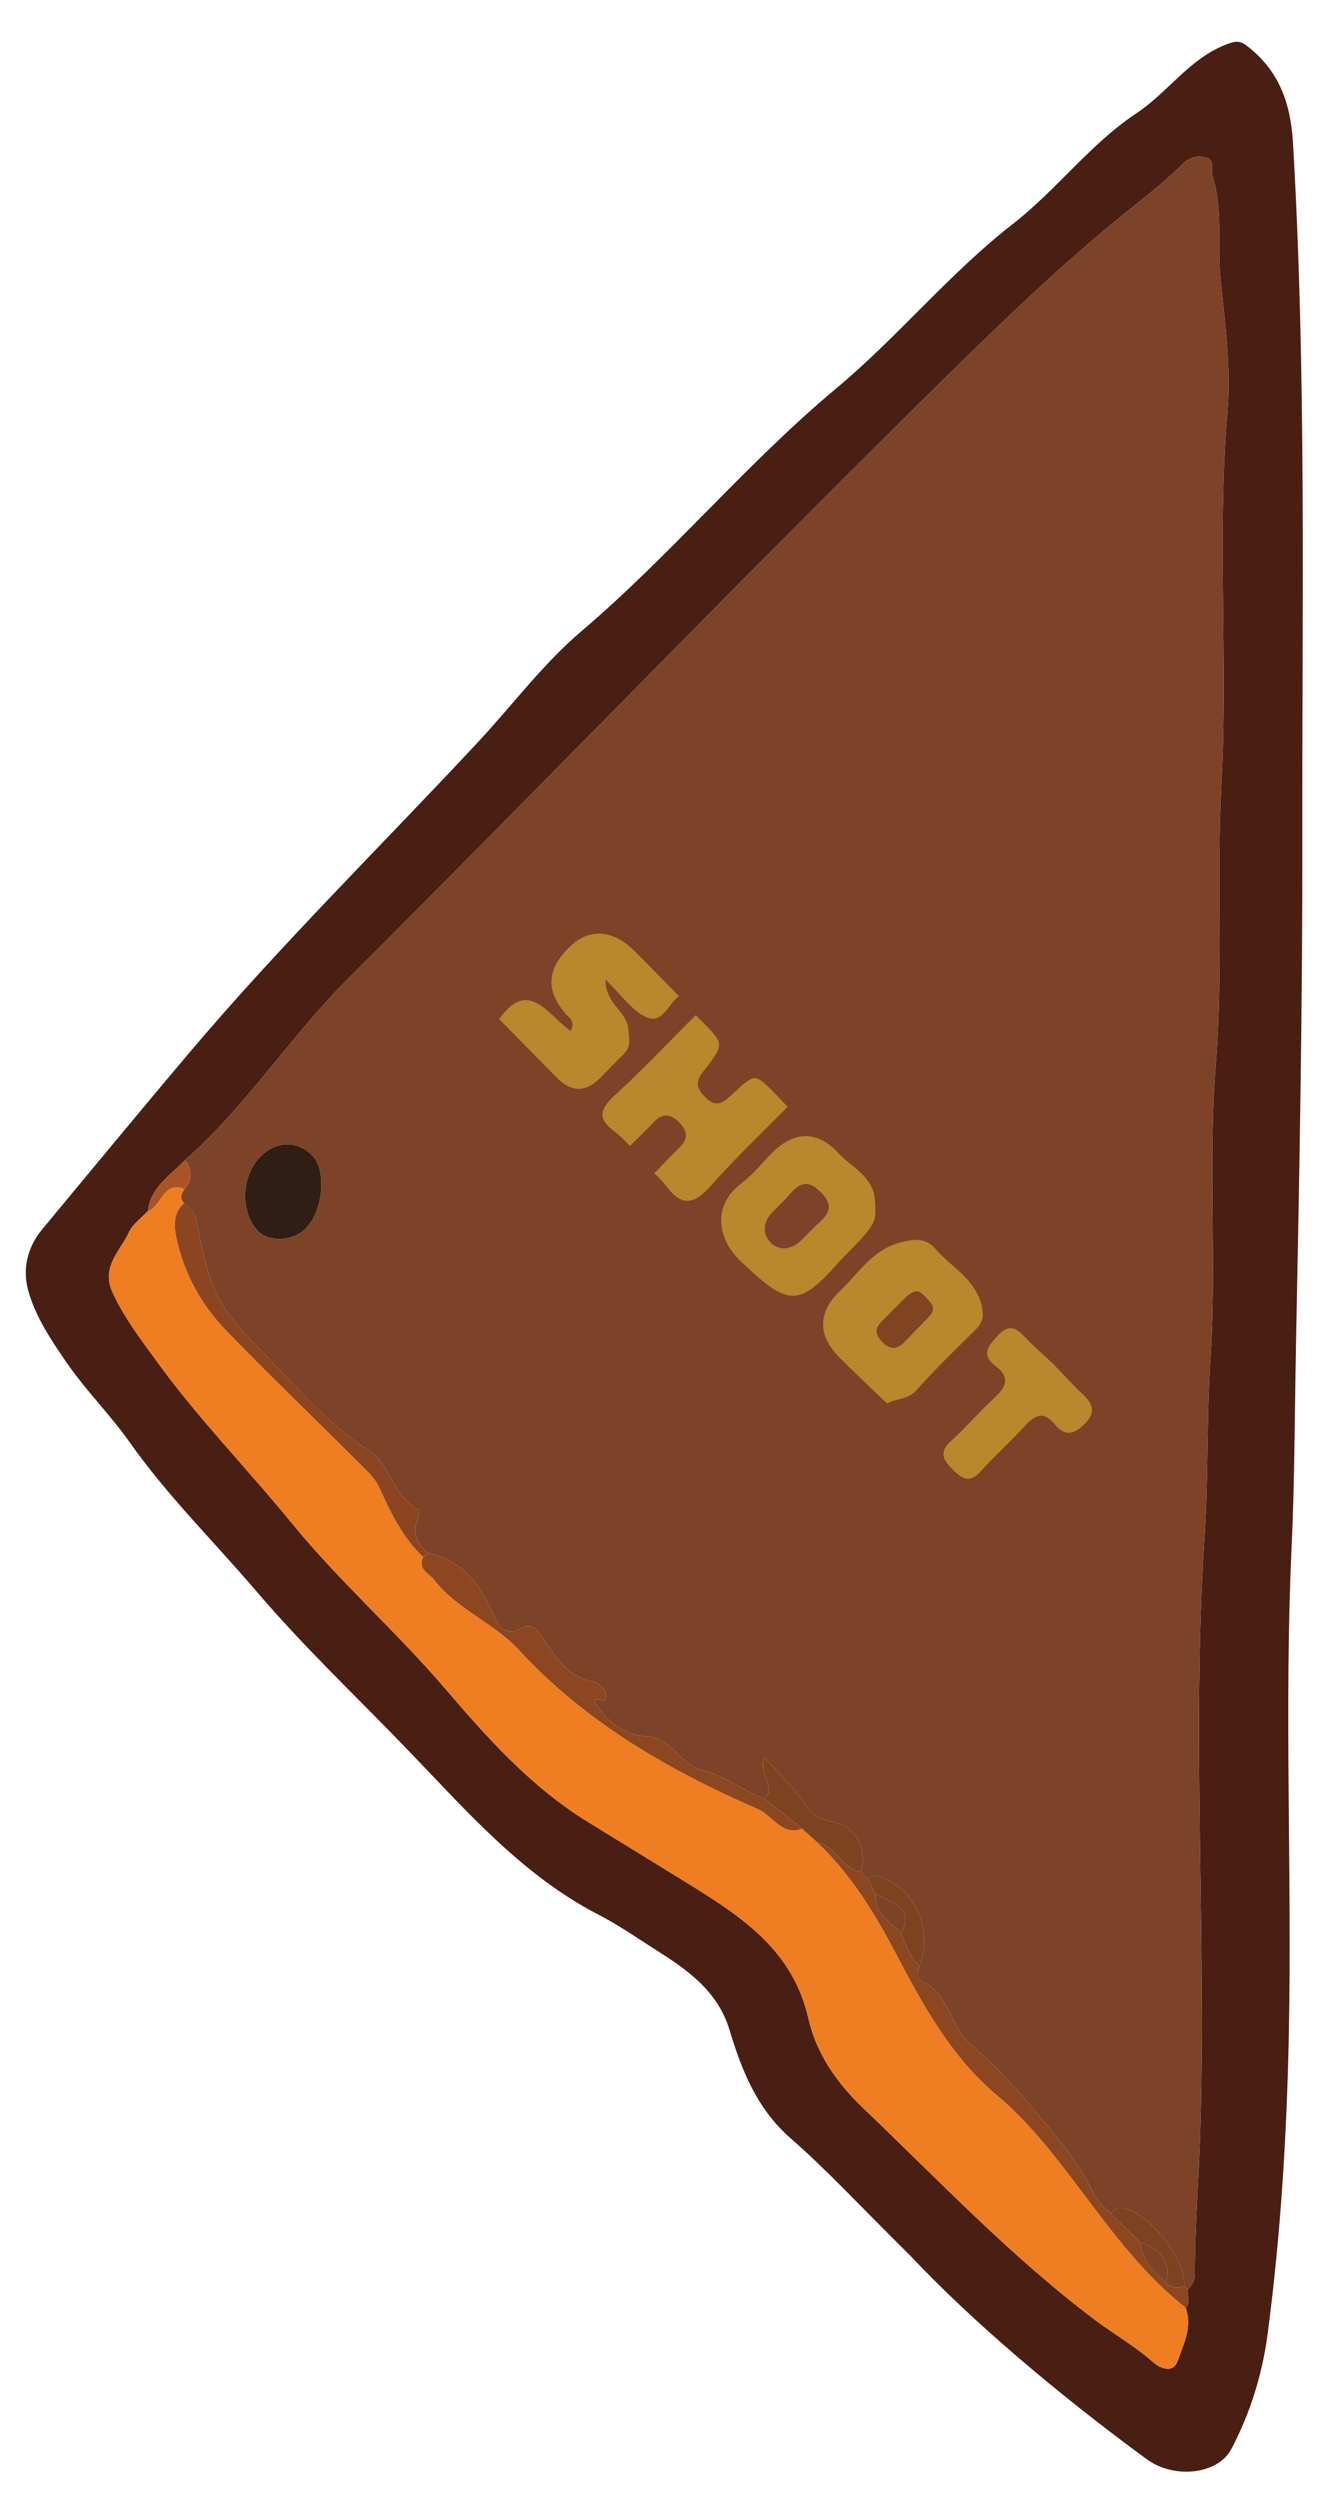 <?xml version="1.0" encoding="utf-8"?>
<!-- Generator: Adobe Illustrator 16.0.0, SVG Export Plug-In . SVG Version: 6.00 Build 0)  -->
<!DOCTYPE svg PUBLIC "-//W3C//DTD SVG 1.1//EN" "http://www.w3.org/Graphics/SVG/1.1/DTD/svg11.dtd">
<svg version="1.1" id="Ebene_1" xmlns="http://www.w3.org/2000/svg" xmlns:xlink="http://www.w3.org/1999/xlink" x="0px" y="0px"
	 width="260px" height="484px" viewBox="0 0 260 484" enable-background="new 0 0 260 484" xml:space="preserve">
<g id="soxAgD_1_">
	<g>
		<path fill="#491F13" d="M176.432,436.788c-9.882-9.767-16.221-16.666-23.24-22.784c-6.553-5.716-9.514-13.229-11.854-20.989
			c-2.324-7.703-8.487-11.838-14.333-15.543c-3.541-2.244-7.189-4.792-11.078-6.795c-14.602-7.52-25.357-19.857-36.574-31.52
			c-9.924-10.319-20.386-20.176-29.657-31.049c-8.2-9.617-17.254-18.492-24.603-28.915c-3.652-5.181-8.267-9.767-11.956-15.062
			c-3.049-4.379-6.083-8.914-7.556-13.862c-1.181-3.965-0.696-8.312,2.669-12.361c9.478-11.401,18.911-22.843,28.491-34.164
			c17.703-20.918,37.25-40.101,55.908-60.115c6.633-7.115,12.557-15.104,19.946-21.38c17.38-14.763,31.937-32.473,49.386-47.027
			c12.029-10.033,21.918-22.271,34.204-31.825c8.548-6.645,15.051-15.543,23.948-21.438c6.169-4.086,10.297-10.629,17.493-13.375
			c1.883-0.719,2.653-0.738,4.137,0.429c6.101,4.801,8.295,11.004,8.746,18.705c2.615,44.679,1.741,89.397,1.808,134.099
			c0.05,32.764-0.571,65.53-1.223,98.29c-0.263,13.232-0.259,26.49-0.867,39.692c-1.441,31.327,0.101,62.647-0.525,93.962
			c-0.389,19.446-1.565,38.846-4.114,58.131c-1.026,7.772-3.354,15.269-7.021,22.251c-2.596,4.942-11.077,5.876-16.411,1.971
			C204.655,463.292,188.196,449.271,176.432,436.788z M229.701,446.778c1.177-1.032,0.148-2.34,0.43-3.483
			c0.842-0.84,1.374-1.706,1.37-3.042c-0.028-9.071,0.741-18.127,1.025-27.169c1.215-38.626-1.693-77.282,0.86-115.933
			c0.748-11.318,0.379-22.708,1.125-34.083c1.244-18.986-0.513-38.019,1.039-57.095c1.461-17.946,0.097-36.05,1.084-54.125
			c1.309-23.962-0.888-48.034,1.167-72.042c0.747-8.725-0.512-17.445-1.367-26.158c-0.641-6.533,0.576-13.227-1.555-19.653
			c-0.388-1.175,0.583-2.989-1.136-3.468c-1.588-0.443-3.183-0.19-4.566,1.187c-4.193,4.168-8.978,7.666-13.499,11.405
			c-10.276,8.495-20.064,17.773-29.561,27.076c-39.993,39.186-78.825,79.554-118.488,119.083
			c-11.274,11.237-19.837,24.798-31.797,35.344c-2.844,2.953-6.645,5.209-7.178,9.847c-1.247,1.343-2.928,2.486-3.65,4.068
			c-1.672,3.659-5.467,6.705-3.218,11.636c2.278,4.993,5.625,9.318,8.77,13.644c7.958,10.946,17.469,20.656,26.037,31.148
			c9.13,11.179,20.047,20.769,29.489,31.777c8.226,9.592,16.733,19.191,27.859,26.027c6.67,4.099,13.369,8.193,20.031,12.315
			c10.215,6.321,19.72,12.8,22.655,25.729c1.522,6.7,5.416,12.378,10.609,17.333c14.654,13.991,28.613,28.736,44.855,40.968
			c3.683,2.772,7.721,5.047,11.216,8.14c1.264,1.117,3.926,2.527,4.893-0.255C229.323,453.778,231.058,450.442,229.701,446.778z"/>
		<path fill="#7C4328" d="M35.833,224.621c11.959-10.547,20.521-24.108,31.797-35.345c39.664-39.529,78.495-79.897,118.489-119.083
			c9.496-9.303,19.283-18.581,29.56-27.076c4.523-3.738,9.307-7.237,13.499-11.405c1.385-1.376,2.979-1.629,4.567-1.187
			c1.718,0.479,0.747,2.294,1.136,3.468c2.13,6.427,0.915,13.121,1.555,19.654c0.855,8.713,2.114,17.433,1.367,26.158
			c-2.056,24.009,0.142,48.081-1.167,72.042c-0.988,18.076,0.377,36.178-1.084,54.125c-1.554,19.076,0.205,38.109-1.04,57.096
			c-0.745,11.375-0.376,22.765-1.124,34.082c-2.554,38.65,0.354,77.308-0.861,115.934c-0.282,9.04-1.053,18.097-1.025,27.169
			c0.004,1.335-0.528,2.201-1.369,3.041c-0.239-0.222-0.474-0.448-0.707-0.679c0.491-5.395-7.616-15.21-12.639-15.194
			c-0.53,0-1.06,0.732-1.59,1.124c-1.115-1.225-2.628-2.27-3.277-3.705c-2.792-6.178-7.277-11.19-11.491-16.274
			c-3.839-4.635-8.025-9.045-12.661-13.071c-3.732-3.245-3.893-9.702-9.376-12.007c-0.795-0.335-0.588-1.806-0.262-2.798
			c2.675-7.217-0.806-15.011-7.721-17.386c-0.918-0.315-1.584-0.05-2.264,0.466c-0.473-0.468-0.944-0.936-1.416-1.402
			c1.51-4.262-1.021-8.99-5.641-9.733c-2.553-0.411-3.931-1.457-5.355-3.588c-2.074-3.102-4.885-5.711-7.593-8.77
			c-1.338,3.179,2.173,5.495,0.112,8.058c-4.152-1.598-8.136-4.613-11.947-5.516c-4.79-1.133-5.977-6.448-11.337-6.672
			c-3.476-0.146-7.755-2.71-9.783-6.873c0.447-0.973,2.161,0.929,2.261-0.586c0.109-1.691-1.419-2.908-2.709-3.15
			c-4.607-0.862-6.754-4.296-9.129-7.705c-1.036-1.488-2.132-4.013-4.597-2.566c-2.938,1.725-4.457-0.537-5.16-2.12
			c-2.672-5.997-5.948-11.088-12.938-12.498c-2.067-1.768-3.245-3.771-1.947-6.567c0.249-0.536,0.366-1.704,0.18-1.789
			c-5.055-2.327-5.252-8.697-9.755-11.525c-7.985-5.017-13.942-12.322-20.464-18.927c-8.824-8.937-10.272-11.797-12.949-25.78
			c-0.283-1.48-1.412-2.181-2.337-3.101c-0.87-0.954-0.589-1.856,0.118-2.742C37.282,228.37,37.356,226.507,35.833,224.621z
			 M122.05,222.567c1.438,1.481,3.112,2.793,3.562,4.98c1.959,3.651,3.846,7.345,5.926,10.925c0.566,0.972,1.81,0.674,2.698,0.146
			c1.501-0.891,2.573-0.32,3.314,0.97c0.788,1.371,0.474,2.492-1.067,3.226c-1.359,0.647-1.346,1.804-0.693,2.925
			c0.561,0.961,1.72,1.445,2.57,0.917c2.586-1.608,3.803,0.324,5.501,1.633c3.978,3.065,8.06,6.103,13.743,3.958
			c-1.519,9.444,4.323,14.49,10.188,19.443c1.097,0.928,2.699,1.41,4.064,0.043l-0.015,0.003c4.086,2.007,7.529,1.876,10.017-2.612
			c0.753-1.36,1.989-3.48,3.688-2.793c4.87,1.975,3.829-0.756,2.405-4.051c2.534,1.053,4.63,2.243,4.039,3.917
			c-0.584,1.658-2.008,3.751-4.406,3.974c-0.785,0.074-2.523-1.087-2.031,0.558c1.096,3.66-1.973,4.641-3.591,6.38
			c-1.976,2.12-3.062,5.465-1.419,6.624c3.457,2.442,2.004,3.955-0.117,6.232c4.79-1.747,10.169,0.171,13.912-3.653
			c1.734-1.771,3.736-3.458,4.57-5.968c3.758,1.451,2.946-2.106,3.684-3.712c1.504,0.147,1.736,1.173,2.323,1.951
			c2.13,2.824,4.185,2.532,5.577-0.664c0.326-0.746,0.614-1.553,1.119-2.165c1.459-1.774,3.861-3.626,1.972-5.955
			c-2.057-2.534-4.61-5.026-8.484-4.633c-0.695-0.688-1.393-1.378-2.088-2.066c1.032-3.147-0.712-4.772-3.166-6.246
			c-1.207-0.725-3.548-1.424-1.954-3.583c0.695-0.943,1.951-1.415,0.703-2.694c-1.101-1.128-2.773-2.068-4-1.255
			c-2.934,1.949-3.744,0.289-5.248-1.904c-4.311-6.287-9.395-11.537-19.059-9.16c2.027-2.17,2.893-4.104,1.693-6.277
			c-3.644-6.602-7.826-12.939-16.006-13.911c-3.435-0.408-3.461-1.671-3.066-4.099l0.076-0.005c0.9-0.42,1.475-2.22,2.797-0.795
			c0.539,0.583-0.171,2.432,1.412,1.915c1.477-0.482,0.661-1.948,0.584-3.056c-0.181-2.603-1.398-3.124-3.646-2.009
			c-1.75,0.866-3.245,0.11-4.506-1.078c-1.381-1.305-0.383-2.391,0.516-3.41c1.189-1.353,0.699-3.028-0.525-3.318
			c-4.716-1.113-5.448-5.927-8.492-8.515c-0.742-0.629-1.361-2.16-2.726-0.876c-0.166,2.112,3.847,2.939,2.019,5.001
			s-2.986-2.191-5.1-1.454c-0.224-0.13-0.422-0.289-0.598-0.479c-0.975-1.011-1.949-2.022-2.924-3.033
			c0.847-8.261-9.701-8.041-11.059-14.725c-0.035-0.178-1.522-0.021-2.326-0.089c-7.905-0.656-10.794,5.221-13.376,10.858
			c-0.964,2.104-1.756,2.693-3.839,3.381c-2.045,0.675-6.253,0.541-4.795,5.027c-1.118,1.558-1.5,2.904,0.661,4.016
			c2.344,1.205,1.819,2.408-0.233,3.42c-1.075,0.529-2.282,1.119-1.304,2.561c0.782,1.154,1.998,0.991,3.109,0.393
			c0.977-0.524,2.069-1.85,3.047-0.707c2.723,3.184,6.693,3.984,10.109,5.854c2.179,1.19,2.704,2.681-0.582,3.231
			c-0.651,0.108-1.332,0.501-1.009,1.338c0.149,0.391,0.824,0.979,1.003,0.899c3.629-1.615,4.373,1.364,5.845,3.445
			c1.275,1.802,3.009,2.662,5.021,0.808H122.05z M59.198,237.874c3.471-3.459,4.14-11.449,1.193-14.276
			c-2.944-2.829-6.872-2.7-9.93,0.327c-3.673,3.634-3.967,10.571-0.603,14.283C51.966,240.535,56.699,240.366,59.198,237.874z
			 M158.028,265.652c-0.022-2.697-1.612-3.392-4.089-5.043C154.722,263.79,155.975,264.79,158.028,265.652z M193.402,245.318
			c0.498-0.051,1.088,0.051,1.25-0.167c0.189-0.25,0.152-0.9-0.056-1.168c-0.399-0.513-1.072-0.744-1.483-0.036
			C192.956,244.216,193.268,244.755,193.402,245.318z"/>
		<path fill="#EF7E22" d="M35.757,230.214c-0.708,0.886-0.987,1.787-0.116,2.739c-1.952,1.785-1.987,4.071-1.52,6.392
			c1.427,7.095,4.851,13.252,9.811,18.368c8.544,8.812,17.41,17.312,26.098,25.985c1.277,1.273,2.689,2.608,3.413,4.2
			c2.241,4.924,4.541,9.76,8.545,13.552c-1.122,2.382,1.139,3.137,2.17,4.463c4.451,5.738,11.542,8.266,16.405,13.553
			c12.913,14.042,29.135,23.312,46.338,30.814c2.795,1.219,4.566,5.216,8.499,3.772c0.978,0.876,1.956,1.753,2.933,2.629
			c6.641,6.284,11.227,13.916,15.471,21.973c5.189,9.848,10.571,19.657,19.418,27.067c4.274,3.58,8.002,7.827,11.538,12.296
			c7.871,9.943,14.786,20.782,24.942,28.761c1.356,3.664-0.378,7-1.498,10.221c-0.967,2.782-3.63,1.372-4.893,0.254
			c-3.496-3.092-7.534-5.366-11.216-8.14c-16.242-12.232-30.201-26.977-44.856-40.967c-5.191-4.958-9.088-10.634-10.607-17.334
			c-2.936-12.93-12.441-19.408-22.656-25.729c-6.663-4.123-13.362-8.218-20.031-12.316c-11.126-6.836-19.634-16.436-27.86-26.027
			c-9.444-11.009-20.36-20.599-29.49-31.777c-8.568-10.491-18.081-20.202-26.037-31.148c-3.145-4.325-6.491-8.649-8.77-13.643
			c-2.248-4.931,1.546-7.978,3.218-11.637c0.723-1.582,2.404-2.726,3.651-4.068C31.352,233.598,31.541,228.544,35.757,230.214z"/>
		<path fill="#8C4720" d="M229.701,446.778c-10.156-7.979-17.071-18.817-24.942-28.761c-3.536-4.469-7.264-8.716-11.538-12.296
			c-8.847-7.41-14.229-17.219-19.418-27.067c-4.244-8.057-8.83-15.688-15.471-21.973c3.637,0.657,4.695,5.124,8.398,5.686
			c0.473,0.468,0.943,0.936,1.416,1.402c0.471,0.941,0.942,1.882,1.414,2.822c-0.234,3.816,2.965,5.411,5.013,7.751
			c0.948,2.247,1.765,4.569,3.556,6.347c-0.326,0.992-0.531,2.464,0.263,2.799c5.483,2.305,5.643,8.762,9.375,12.006
			c4.636,4.026,8.822,8.439,12.662,13.072c4.213,5.083,8.699,10.097,11.49,16.273c0.65,1.437,2.162,2.48,3.278,3.706
			c1.895,1.876,3.786,3.752,5.681,5.628c0.354,3.428,2.707,5.562,5.004,7.737c1.023,1.026,2.205,1.253,3.543,0.704
			c0.233,0.231,0.469,0.458,0.708,0.68C229.85,444.438,230.878,445.745,229.701,446.778z"/>
		<path fill="#AA5425" d="M35.757,230.214c-4.216-1.671-4.406,3.384-7.101,4.253c0.533-4.638,4.333-6.894,7.179-9.847
			C37.356,226.507,37.282,228.37,35.757,230.214z"/>
		<path fill="#7C4328" stroke="#7C4328" stroke-miterlimit="10" d="M171.858,271.732c-1.366,1.369-2.968,0.885-4.064-0.043
			c-5.864-4.952-11.707-9.999-10.188-19.443c-5.684,2.145-9.766-0.893-13.743-3.958c-1.698-1.308-2.914-3.24-5.501-1.633
			c-0.85,0.529-2.01,0.045-2.57-0.917c-0.654-1.121-0.666-2.278,0.693-2.925c1.541-0.733,1.855-1.854,1.067-3.226
			c-0.741-1.29-1.812-1.86-3.314-0.97c-0.889,0.527-2.133,0.825-2.698-0.146c-2.081-3.58-3.967-7.273-5.926-10.925
			c0.271-0.249,0.542-0.496,0.813-0.746c0.911,0.96,1.938,1.835,2.714,2.894c2.926,3.987,5.385,3.485,8.537-0.076
			c4.818-5.446,10.133-10.456,15.236-15.651c-0.395,2.428-0.369,3.69,3.066,4.099c8.178,0.973,12.361,7.309,16.006,13.912
			c1.2,2.172,0.332,4.107-1.693,6.276c9.662-2.376,14.747,2.874,19.059,9.16c1.504,2.193,2.315,3.853,5.248,1.904
			c1.225-0.813,2.897,0.125,4,1.255c1.248,1.279-0.008,1.751-0.704,2.694c-1.594,2.16,0.747,2.859,1.954,3.584
			c2.456,1.472,4.199,3.098,3.166,6.246c-1.452-1.369-2.972-2.673-4.335-4.122c-1.671-1.774-3.109-2.832-5.288-0.472
			c-1.873,2.028-3.516,3.709-0.484,5.999c2.746,2.07,2.129,3.937-0.16,6.036c-2.939,2.693-5.531,5.767-8.489,8.44
			c-2.53,2.286-1.441,3.776,0.454,5.674c1.859,1.859,3.291,2.431,5.305,0.19c2.666-2.965,5.668-5.627,8.361-8.571
			c1.952-2.134,3.678-3.354,5.991-0.488c1.932,2.396,3.778,1.92,5.822-0.139c2.323-2.341,1.396-4.02-0.56-5.846
			c-1.576-1.473-3.023-3.086-4.528-4.636c3.874-0.395,6.428,2.098,8.484,4.633c1.89,2.329-0.512,4.182-1.972,5.954
			c-0.506,0.614-0.794,1.421-1.119,2.166c-1.393,3.196-3.448,3.489-5.577,0.664c-0.588-0.778-0.819-1.806-2.323-1.951
			c-0.737,1.604,0.075,5.165-3.683,3.711c-0.835,2.511-2.838,4.198-4.57,5.968c-3.745,3.825-9.122,1.907-13.913,3.654
			c2.119-2.277,3.576-3.79,0.116-6.232c-1.642-1.159-0.556-4.503,1.42-6.624c1.62-1.738,4.686-2.721,3.591-6.38
			c-0.49-1.645,1.246-0.485,2.031-0.558c2.398-0.224,3.822-2.315,4.406-3.974c0.59-1.674-1.506-2.863-4.039-3.917
			c1.424,3.296,2.465,6.025-2.406,4.051c-1.695-0.688-2.934,1.433-3.688,2.792c-2.484,4.488-5.928,4.62-10.017,2.613
			c1.784-1.046,4.024-0.688,5.667-2.538c3.627-4.086,7.592-7.876,11.472-11.732c1.405-1.397,1.729-2.624,1.195-4.766
			c-1.294-5.194-5.918-7.363-8.962-10.937c-1.842-2.162-4.111-1.905-6.738-1.229c-5.428,1.398-8.131,5.966-11.757,9.424
			c-4.325,4.124-4.294,8.618-0.158,12.789C165.595,265.807,168.755,268.743,171.858,271.732z M162.633,244.206
			c7.278-7.366,7.168-7.36,6.889-11.76c-0.299-4.696-4.459-6.368-7.059-9.179c-4.111-4.447-8.574-4.323-12.787-0.158
			c-2.017,1.992-3.782,4.303-6.026,5.981c-5.603,4.194-4.842,10.688-0.07,15.185C152.557,252.73,154.596,253.425,162.633,244.206z"
			/>
		<path fill="#B9872C" d="M152.914,213.97c-5.105,5.194-10.417,10.204-15.236,15.651c-3.152,3.561-5.611,4.063-8.538,0.076
			c-0.776-1.058-1.802-1.935-2.714-2.894c1.62-1.671,3.199-3.387,4.877-5.001c1.56-1.499,1.349-2.721-0.123-4.188
			c-1.514-1.504-2.739-1.525-4.186,0.016c-1.592,1.697-3.291,3.297-4.943,4.937l0.024,0.001c-1.085-1.027-2.08-2.18-3.275-3.059
			c-3.627-2.664-3.251-4.895-0.013-7.844c5.521-5.028,10.646-10.491,15.938-15.772c0.176,0.19,0.375,0.349,0.598,0.479
			c5.723,5.611,5.809,5.678,1.229,11.522c-1.418,1.811-0.881,2.803,0.429,4.181c1.878,1.977,3.067,0.79,4.519-0.555
			c4.811-4.459,4.842-4.427,9.434,0.281c0.694,0.714,1.372,1.443,2.058,2.165L152.914,213.97z"/>
		<path fill="#B9872C" d="M205.103,265.164c1.505,1.55,2.95,3.163,4.528,4.636c1.955,1.827,2.883,3.506,0.559,5.846
			c-2.044,2.059-3.891,2.534-5.822,0.139c-2.312-2.867-4.039-1.646-5.991,0.488c-2.692,2.943-5.694,5.604-8.36,8.57
			c-2.016,2.24-3.445,1.669-5.306-0.19c-1.896-1.896-2.984-3.387-0.453-5.674c2.956-2.673,5.548-5.747,8.488-8.441
			c2.29-2.099,2.905-3.964,0.161-6.035c-3.032-2.289-1.39-3.969,0.483-5.999c2.18-2.359,3.617-1.303,5.288,0.472
			c1.365,1.45,2.884,2.755,4.335,4.123C203.712,263.787,204.407,264.476,205.103,265.164z"/>
		<path fill="#8C4720" d="M155.398,354.054c-3.932,1.442-5.703-2.555-8.498-3.772c-17.203-7.502-33.426-16.771-46.339-30.815
			c-4.862-5.287-11.954-7.814-16.405-13.552c-1.03-1.327-3.292-2.081-2.169-4.464c0.309-0.268,0.616-0.536,0.923-0.804
			c6.99,1.41,10.266,6.501,12.938,12.499c0.705,1.58,2.223,3.844,5.16,2.119c2.467-1.448,3.562,1.078,4.598,2.566
			c2.374,3.408,4.522,6.842,9.13,7.705c1.289,0.243,2.817,1.46,2.708,3.15c-0.098,1.514-1.814-0.387-2.259,0.585
			c2.027,4.164,6.305,6.728,9.783,6.873c5.36,0.226,6.547,5.54,11.336,6.673c3.811,0.902,7.795,3.919,11.947,5.516
			C150.633,350.24,153.018,352.146,155.398,354.054z"/>
		<path fill="#7C4328" stroke="#7C4328" stroke-miterlimit="10" d="M134.724,195.893c-5.292,5.281-10.417,10.743-15.938,15.772
			c-3.238,2.95-3.614,5.18,0.013,7.844c1.196,0.878,2.189,2.03,3.275,3.059c-2.011,1.853-3.745,0.994-5.02-0.809
			c-1.475-2.08-2.217-5.061-5.847-3.444c-0.179,0.08-0.853-0.51-1.002-0.9c-0.322-0.836,0.358-1.229,1.01-1.339
			c3.285-0.551,2.759-2.04,0.582-3.231c-3.417-1.867-7.386-2.669-10.109-5.853c-0.979-1.143-2.071,0.183-3.049,0.708
			c-1.11,0.597-2.326,0.761-3.108-0.393c-0.978-1.442,0.229-2.032,1.305-2.562c2.053-1.011,2.576-2.214,0.232-3.418
			c-2.163-1.112-1.78-2.459-0.661-4.017l0.295,0.001c3.732,3.784,7.466,7.568,11.198,11.355c2.896,2.941,5.734,2.798,8.549-0.13
			c1.382-1.438,2.759-2.884,4.206-4.255c1.608-1.524,1.323-2.947,1.076-5.135c-0.395-3.493-4.415-4.704-4.423-9.513
			c2.95,2.915,4.759,5.476,7.217,6.953c3.807,2.288,4.795-2.195,7.021-3.725l0.255-0.006
			C132.774,193.87,133.75,194.881,134.724,195.893z"/>
		<path fill="#8B4520" d="M82.91,300.646c-0.306,0.267-0.613,0.535-0.923,0.804c-4.005-3.791-6.304-8.628-8.546-13.551
			c-0.724-1.592-2.136-2.927-3.412-4.201c-8.688-8.673-17.555-17.172-26.098-25.984c-4.961-5.116-8.383-11.273-9.811-18.368
			c-0.467-2.319-0.431-4.607,1.521-6.392c0.924,0.922,2.052,1.622,2.335,3.103c2.676,13.983,4.125,16.844,12.949,25.78
			c6.523,6.604,12.48,13.911,20.465,18.927c4.501,2.827,4.698,9.197,9.754,11.524c0.186,0.086,0.068,1.255-0.18,1.79
			C79.666,296.874,80.844,298.879,82.91,300.646z"/>
		<path fill="#301D14" d="M59.198,237.874c-2.499,2.49-7.232,2.661-9.339,0.334c-3.364-3.712-3.071-10.649,0.603-14.283
			c3.059-3.027,6.986-3.156,9.93-0.327C63.338,226.426,62.67,234.416,59.198,237.874z"/>
		<path fill="#7C4328" stroke="#7C4328" stroke-miterlimit="10" d="M152.988,213.966c-0.685-0.723-1.362-1.453-2.058-2.165
			c-4.591-4.71-4.624-4.741-9.434-0.28c-1.452,1.345-2.642,2.532-4.519,0.554c-1.309-1.378-1.846-2.37-0.428-4.18
			c4.578-5.847,4.494-5.912-1.229-11.523c2.113-0.737,3.27,3.517,5.1,1.454c1.828-2.062-2.184-2.889-2.019-5.002
			c1.364-1.283,1.983,0.247,2.724,0.877c3.047,2.588,3.777,7.401,8.494,8.515c1.225,0.29,1.715,1.967,0.523,3.319
			c-0.896,1.019-1.896,2.105-0.514,3.409c1.262,1.188,2.756,1.944,4.506,1.077c2.25-1.115,3.465-0.593,3.646,2.011
			c0.077,1.106,0.894,2.572-0.583,3.055c-1.583,0.518-0.873-1.333-1.412-1.915C154.465,211.745,153.889,213.545,152.988,213.966z"/>
		<path fill="#7C4328" stroke="#7C4328" stroke-miterlimit="10" d="M96.407,197.312c-1.458-4.486,2.749-4.352,4.794-5.027
			c2.083-0.688,2.876-1.276,3.839-3.381c2.582-5.637,5.471-11.515,13.375-10.858c0.804,0.067,2.291-0.089,2.327,0.089
			c1.357,6.685,11.906,6.465,11.058,14.725c0,0-0.255,0.006-0.252,0.006c-2.916-2.964-5.803-5.958-8.758-8.883
			c-3.993-3.95-8.551-4.275-12.13-0.939c-4.731,4.41-5.061,8.639-1.077,13.229c0.668,0.77,1.949,1.368,0.985,3.324
			c-4.311-2.917-8.118-10.435-13.866-2.283H96.407z"/>
		<path fill="#7D4321" d="M155.398,354.054c-2.381-1.907-4.766-3.813-7.146-5.72c2.062-2.563-1.449-4.879-0.112-8.058
			c2.709,3.058,5.52,5.668,7.595,8.769c1.424,2.131,2.801,3.177,5.354,3.588c4.62,0.745,7.15,5.473,5.643,9.732
			c-3.703-0.56-4.762-5.027-8.399-5.685C157.354,355.807,156.376,354.931,155.398,354.054z"/>
		<path fill="#7D4321" d="M169.561,366.592c-0.473-0.941-0.943-1.882-1.414-2.822c0.68-0.516,1.346-0.781,2.264-0.467
			c6.915,2.375,10.395,10.17,7.719,17.387c-1.789-1.776-2.604-4.1-3.555-6.347C177.306,368.911,172.418,368.408,169.561,366.592z"/>
		<path fill="#7C4328" stroke="#7C4328" stroke-miterlimit="10" d="M122.05,222.567c1.651-1.642,3.35-3.241,4.943-4.938
			c1.445-1.54,2.672-1.52,4.187-0.015c1.473,1.466,1.682,2.688,0.123,4.187c-1.679,1.615-3.257,3.331-4.877,5.001
			c-0.271,0.249-0.542,0.497-0.813,0.746C125.163,225.361,123.488,224.049,122.05,222.567z"/>
		<path fill="#7D4321" d="M220.877,434.173c-1.895-1.876-3.786-3.752-5.681-5.628c0.53-0.392,1.06-1.124,1.59-1.124
			c5.022-0.016,13.13,9.8,12.639,15.194c-1.338,0.549-2.52,0.322-3.544-0.705C226.949,437.562,224.693,435.363,220.877,434.173z"/>
		<path fill="#7C4328" stroke="#7C4328" stroke-miterlimit="10" d="M158.028,265.652c-2.054-0.862-3.307-1.862-4.089-5.043
			C156.416,262.261,158.007,262.956,158.028,265.652z"/>
		<path fill="#7C4328" stroke="#7C4328" stroke-miterlimit="10" d="M193.402,245.318c-0.134-0.563-0.446-1.103-0.289-1.371
			c0.411-0.708,1.086-0.477,1.483,0.036c0.208,0.268,0.245,0.918,0.056,1.168C194.49,245.369,193.9,245.268,193.402,245.318z"/>
		<path fill="#7C4328" d="M169.561,366.592c2.857,1.816,7.745,2.319,5.013,7.751C172.524,372.002,169.324,370.406,169.561,366.592z"
			/>
		<path fill="#7C4328" d="M220.877,434.173c3.816,1.19,6.072,3.389,5.004,7.737C223.584,439.736,221.232,437.601,220.877,434.173z"
			/>
		<path fill="#B9872C" d="M171.858,271.732c-3.104-2.991-6.264-5.926-9.298-8.985c-4.136-4.172-4.167-8.666,0.158-12.79
			c3.626-3.458,6.329-8.025,11.756-9.423c2.629-0.678,4.896-0.934,6.738,1.229c3.044,3.574,7.668,5.741,8.963,10.936
			c0.534,2.141,0.211,3.368-1.196,4.767c-3.881,3.856-7.845,7.646-11.472,11.732c-1.643,1.848-3.883,1.492-5.665,2.537
			C171.844,271.735,171.858,271.732,171.858,271.732z M174.287,252.295c-1.387,1.403-1.969,1.981-2.539,2.572
			c-1.356,1.404-3.086,2.605-0.955,4.854c2.205,2.323,3.649,1.08,5.229-0.651c1.328-1.454,2.752-2.82,4.102-4.253
			c0.973-1.032,0.808-2.092-0.132-3.034c-0.894-0.895-1.747-2.366-3.22-1.59C175.505,250.861,174.53,252.081,174.287,252.295z"/>
		<path fill="#B9872C" d="M162.633,244.206c-8.037,9.219-10.078,8.523-19.052,0.069c-4.772-4.494-5.532-10.99,0.069-15.185
			c2.244-1.678,4.012-3.99,6.025-5.981c4.213-4.166,8.677-4.289,12.789,0.159c2.598,2.81,6.759,4.481,7.058,9.178
			C169.802,236.847,169.912,236.841,162.633,244.206z M157.27,238.117c0.004,0.004,0.009,0.009,0.014,0.013
			c0.348-0.353,0.672-0.736,1.051-1.054c2.334-1.957,3.376-3.735,0.561-6.429c-2.661-2.543-4.248-1.361-6.076,0.729
			c-0.979,1.119-2.08,2.131-3.119,3.196c-1.916,1.965-2.137,4.417-0.309,6.145c1.605,1.517,3.98,1.247,5.781-0.484
			C155.887,239.544,156.572,238.822,157.27,238.117z"/>
		<path fill="#B9872C" d="M96.702,197.312c5.746-8.149,9.555-0.634,13.865,2.284c0.964-1.956-0.316-2.556-0.984-3.325
			c-3.984-4.591-3.655-8.817,1.077-13.229c3.579-3.336,8.137-3.011,12.129,0.94c2.956,2.924,5.842,5.919,8.757,8.882
			c-2.229,1.53-3.216,6.014-7.023,3.726c-2.458-1.477-4.267-4.038-7.217-6.954c0.008,4.81,4.028,6.021,4.423,9.514
			c0.247,2.188,0.534,3.609-1.077,5.136c-1.446,1.371-2.823,2.816-4.205,4.254c-2.813,2.927-5.651,3.071-8.548,0.129
			C104.168,204.881,100.434,201.099,96.702,197.312z"/>
		<path fill="#804520" d="M174.287,252.295c0.243-0.214,1.218-1.434,2.484-2.102c1.473-0.776,2.327,0.695,3.221,1.591
			c0.939,0.942,1.104,2.001,0.131,3.033c-1.35,1.433-2.772,2.8-4.1,4.254c-1.58,1.731-3.025,2.975-5.229,0.651
			c-2.132-2.249-0.402-3.45,0.955-4.854C172.317,254.277,172.9,253.698,174.287,252.295z"/>
		<path fill="#7C4328" d="M157.27,238.117c-0.699,0.707-1.382,1.427-2.098,2.116c-1.799,1.732-4.175,2.002-5.781,0.484
			c-1.826-1.728-1.607-4.18,0.309-6.145c1.039-1.065,2.141-2.078,3.12-3.196c1.827-2.09,3.415-3.272,6.076-0.729
			c2.815,2.693,1.772,4.472-0.562,6.429c-0.379,0.317-0.702,0.701-1.051,1.054C157.277,238.125,157.273,238.121,157.27,238.117z"/>
	</g>
</g>
</svg>
